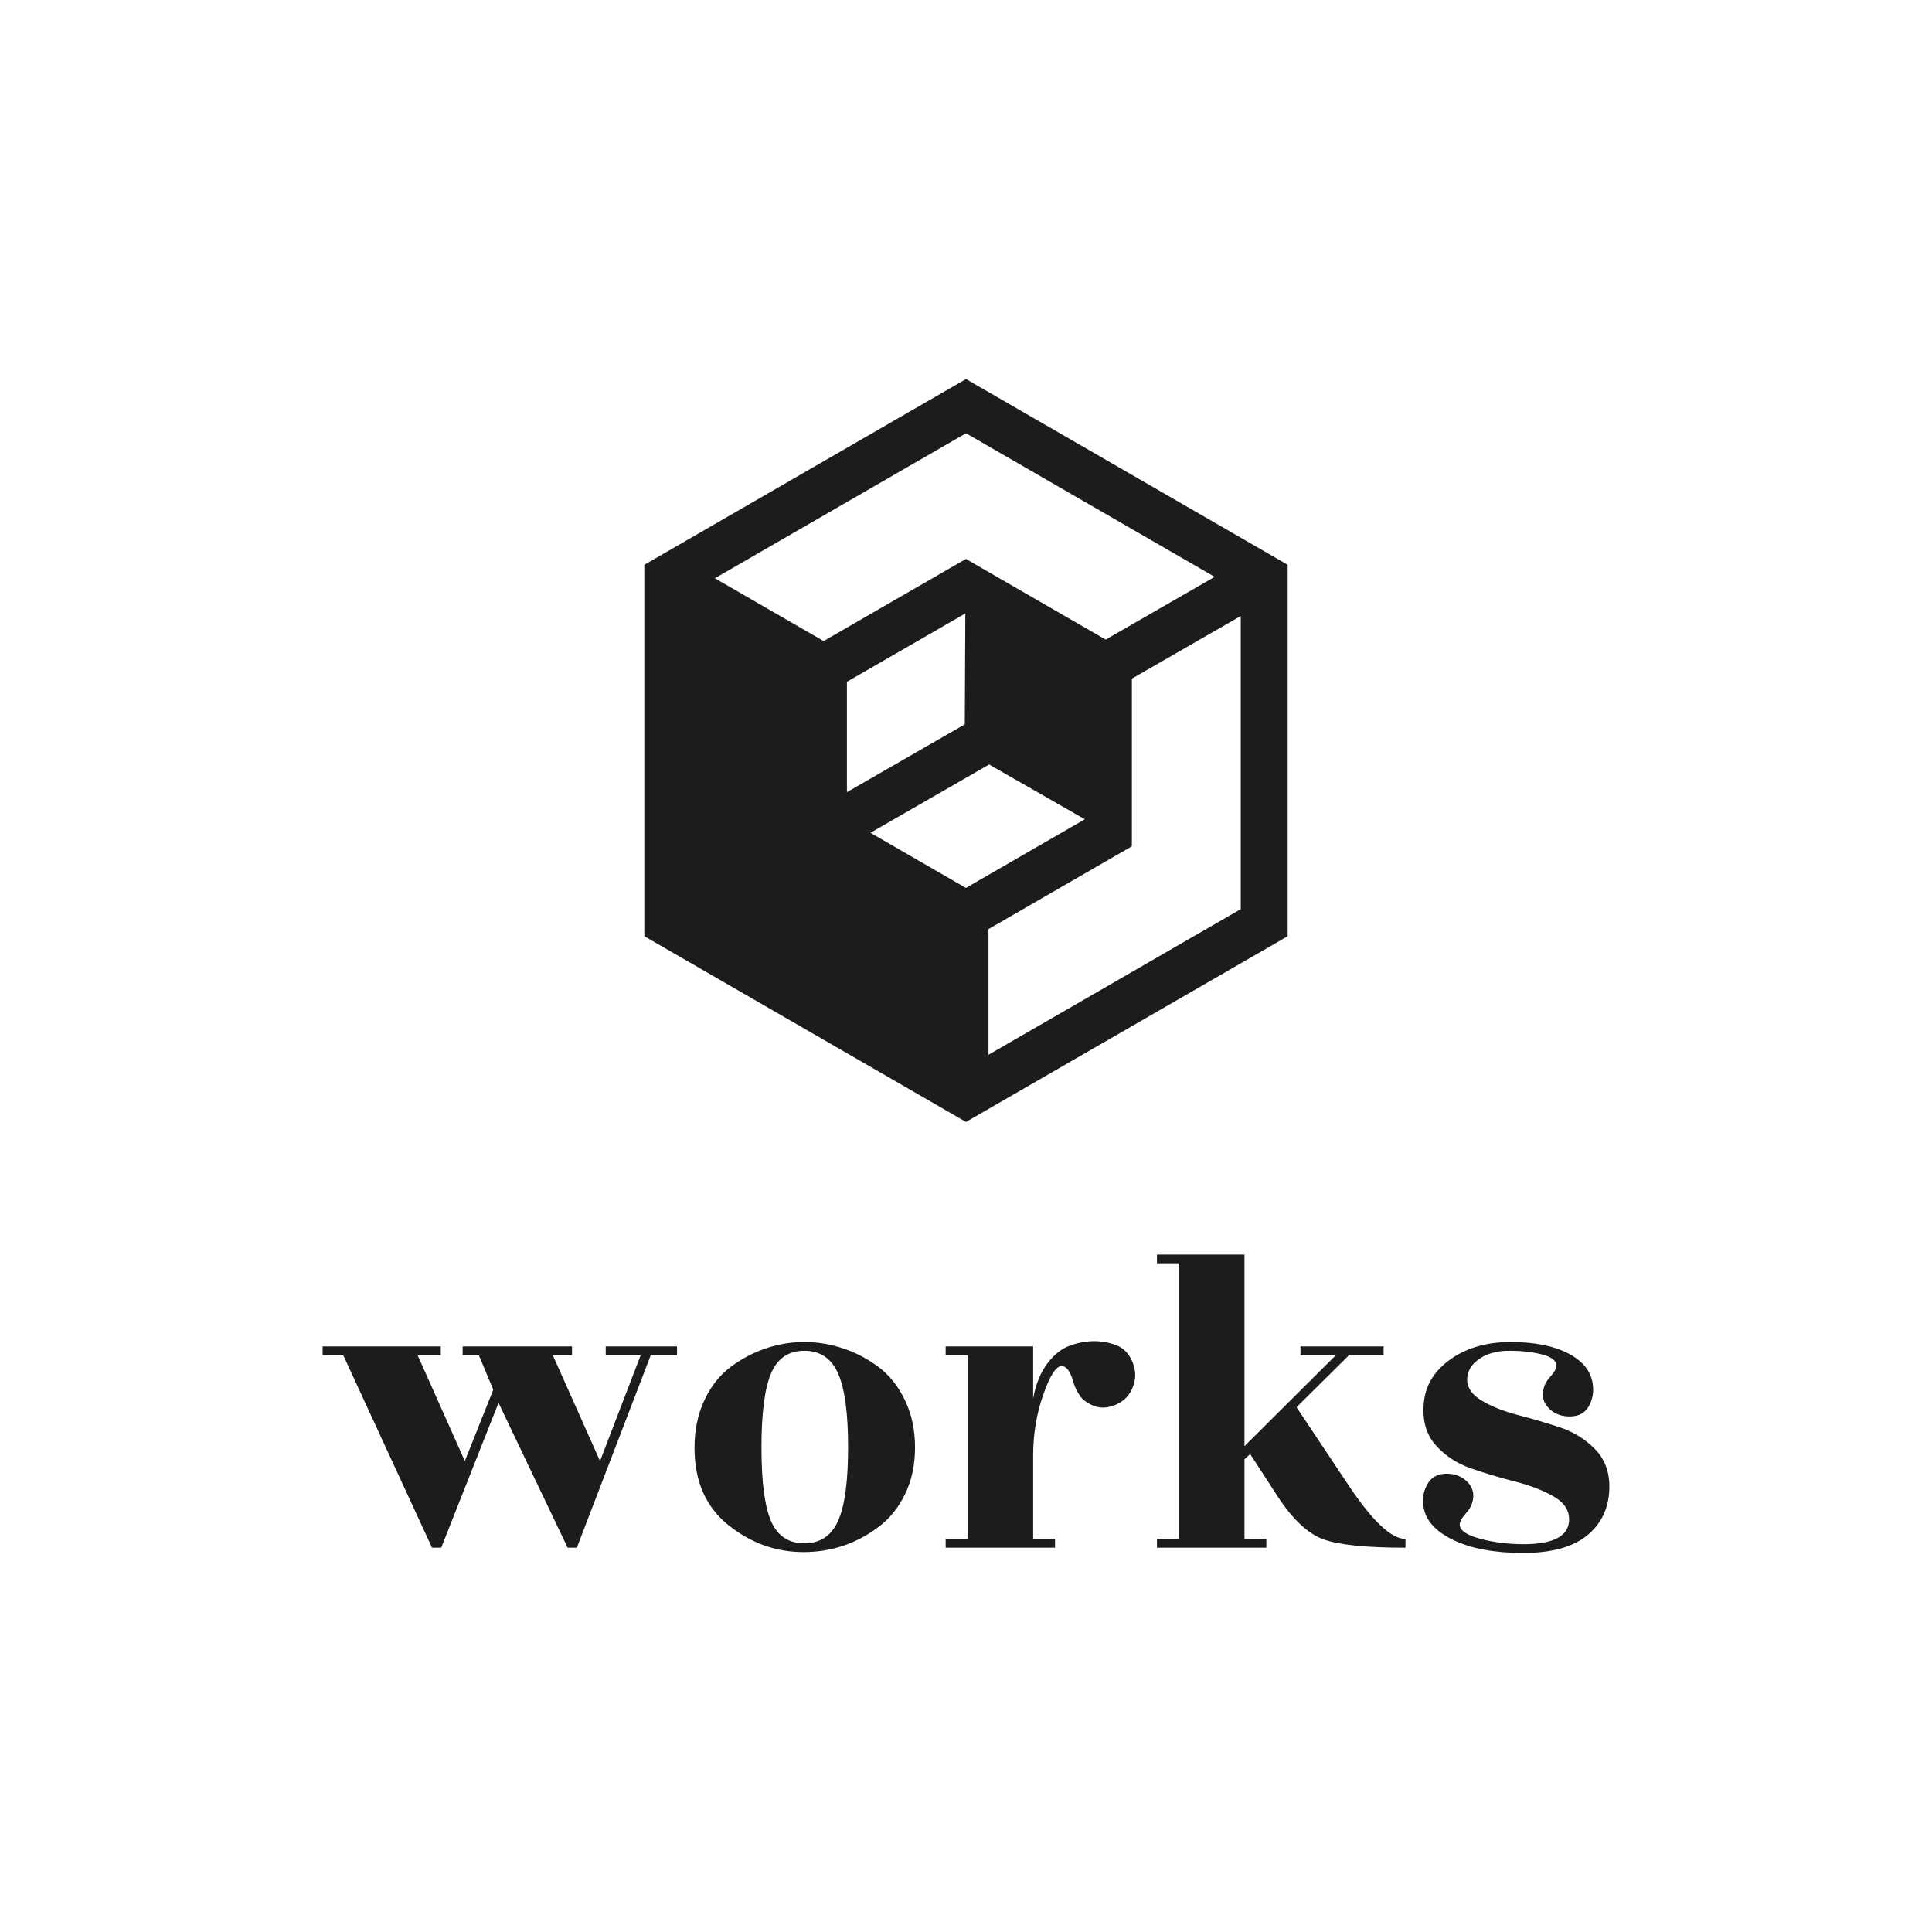 <svg version="1.1" preserveAspectRatio="none" xmlns="http://www.w3.org/2000/svg" width="500" height="500" viewBox="0 0 500 500"><rect width="100%" height="100%" fill="#FFFFFF" fill-opacity="1"/><svg viewBox="98.911 291.312 388.105 354.063" width="333" height="303.792" x="83.5px" y="98.104px" xmlns="http://www.w3.org/2000/svg" xmlns:xlink="http://www.w3.org/1999/xlink" preserveAspectRatio="none"><defs></defs><style>.companyName {fill:#1C1C1C;fill-opacity:1;}.icon1 {fill:#1C1C1C;fill-opacity:1;}.icon2 {fill:#BAAE57;fill-opacity:1;}.icon3 {fill:#E192BB;fill-opacity:1;}.icon3-str {stroke:#E192BB;stroke-opacity:1;}</style><g opacity="1" transform="rotate(0 98.911 555.375)">
<svg width="388.105" height="90" x="98.911" y="555.375" version="1.1" preserveAspectRatio="none" viewBox="0.4 -26.8 117.64 27.28">
  <g transform="matrix(1 0 0 1 0 0)" class="companyName"><path id="id-D6z1nYkh5" d="M2.28-17.60L0.40-17.60L0.40-18.40L11.20-18.40L11.20-17.60L9.08-17.60L13.40-7.92L16-14.44L14.68-17.60L13.20-17.60L13.20-18.40L23.20-18.40L23.20-17.60L21.44-17.60L25.76-7.92L29.48-17.60L26.28-17.60L26.28-18.40L32.80-18.40L32.80-17.60L30.40-17.60L23.64 0L22.80 0L16.48-13.24L11.24 0L10.40 0L2.28-17.60Z M41.40-2.42Q42.28-0.40 44.44-0.40Q46.60-0.40 47.52-2.44Q48.44-4.48 48.44-9.18Q48.44-13.88 47.52-15.94Q46.60-18 44.44-18Q42.28-18 41.40-15.94Q40.52-13.88 40.52-9.16Q40.52-4.44 41.40-2.42ZM44.36 0.40Q40.56 0.40 37.48-2.08Q34.40-4.56 34.40-9.12L34.40-9.12Q34.40-11.56 35.30-13.48Q36.20-15.40 37.70-16.52Q39.20-17.64 40.92-18.22Q42.64-18.80 44.44-18.80Q46.24-18.80 47.98-18.22Q49.72-17.64 51.22-16.52Q52.72-15.40 53.64-13.48Q54.56-11.56 54.56-9.16Q54.56-6.76 53.64-4.88Q52.72-3 51.20-1.88L51.20-1.88Q48.16 0.40 44.36 0.40Z M67.36-0.80L67.36 0L57.36 0L57.36-0.80L59.36-0.80L59.36-17.60L57.36-17.60L57.36-18.40L65.36-18.40L65.36-13.64Q65.72-15.60 66.66-16.84Q67.60-18.08 68.74-18.48Q69.88-18.88 70.94-18.88Q72-18.88 72.98-18.50Q73.96-18.12 74.44-16.98Q74.92-15.84 74.48-14.70Q74.04-13.56 72.94-13.08Q71.84-12.60 70.92-12.96Q70-13.32 69.60-13.94Q69.20-14.56 69.04-15.12L69.04-15.12Q68.64-16.60 67.96-16.60L67.96-16.60Q67.20-16.60 66.28-13.98Q65.36-11.36 65.36-8.44L65.36-8.44L65.36-0.80L67.36-0.80Z M99.40-0.80L99.40-0.80L99.40 0Q93.96 0 91.86-0.78Q89.76-1.56 87.72-4.68L87.72-4.68L85.20-8.56L84.68-8.08L84.68-0.80L86.68-0.80L86.68 0L76.68 0L76.68-0.80L78.68-0.80L78.68-26L76.68-26L76.68-26.80L84.68-26.80L84.68-9.28L93.04-17.60L89.80-17.60L89.80-18.40L97.40-18.40L97.40-17.60L94.24-17.60L89.44-12.84L94.24-5.64Q97.48-0.80 99.40-0.80Z M110.20-0.32L110.20-0.32Q114.36-0.32 114.36-2.60L114.36-2.60Q114.36-3.88 112.92-4.70Q111.48-5.52 109.44-6.04Q107.40-6.56 105.42-7.24Q103.44-7.92 102.14-9.40Q100.84-10.88 101.08-13.28Q101.32-15.68 103.54-17.24Q105.76-18.80 109.02-18.80Q112.28-18.80 114.28-17.76Q116.28-16.72 116.52-14.96L116.52-14.96Q116.68-13.88 116.18-12.96Q115.68-12.04 114.54-12Q113.40-11.96 112.66-12.60Q111.92-13.24 111.96-14.08Q112.00-14.92 112.60-15.58Q113.20-16.24 113.20-16.64L113.20-16.64Q113.20-17.32 111.90-17.66Q110.60-18 108.90-18Q107.20-18 106.12-17.24Q105.04-16.48 105.04-15.36Q105.04-14.24 106.38-13.44Q107.72-12.64 109.64-12.14Q111.56-11.64 113.46-11.02Q115.36-10.40 116.70-9.04Q118.04-7.68 118.04-5.60L118.04-5.60Q118.04-2.84 116.08-1.18Q114.12 0.48 110.16 0.48Q106.20 0.48 103.74-0.72Q101.28-1.92 101.04-3.80L101.04-3.80Q100.88-4.88 101.40-5.80Q101.92-6.72 103.04-6.76Q104.16-6.80 104.90-6.16Q105.64-5.52 105.60-4.68Q105.56-3.84 104.96-3.18Q104.36-2.52 104.36-2.12L104.36-2.12Q104.36-1.32 106.22-0.82Q108.08-0.32 110.20-0.32Z"/></g>
</svg>
</g><g opacity="1" transform="rotate(0 195.937 291.312)">
<svg width="194.053" height="224.064" x="195.937" y="291.312" version="1.1" preserveAspectRatio="none" viewBox="22.584 18.344 54.832 63.312">
  <g transform="matrix(1 0 0 1 0 0)" class="icon1"><path d="M50,18.344L22.584,34.171v31.658L50,81.656l27.416-15.827V34.171L50,18.344z M71.195,35.199l-9.292,5.348l-11.91-6.875  l-12.127,7l-9.27-5.352L50,22.963L71.195,35.199z M49.897,47.77l-10.047,5.782v-9.407l10.093-5.826L49.897,47.77z M49.993,61.713  l-8.138-4.699l10.115-5.821l8.157,4.669L49.993,61.713z M51.916,75.931V65.222l12.22-7.057V43.877l9.28-5.341V63.52L51.916,75.931z"></path></g>
</svg>
</g></svg></svg>